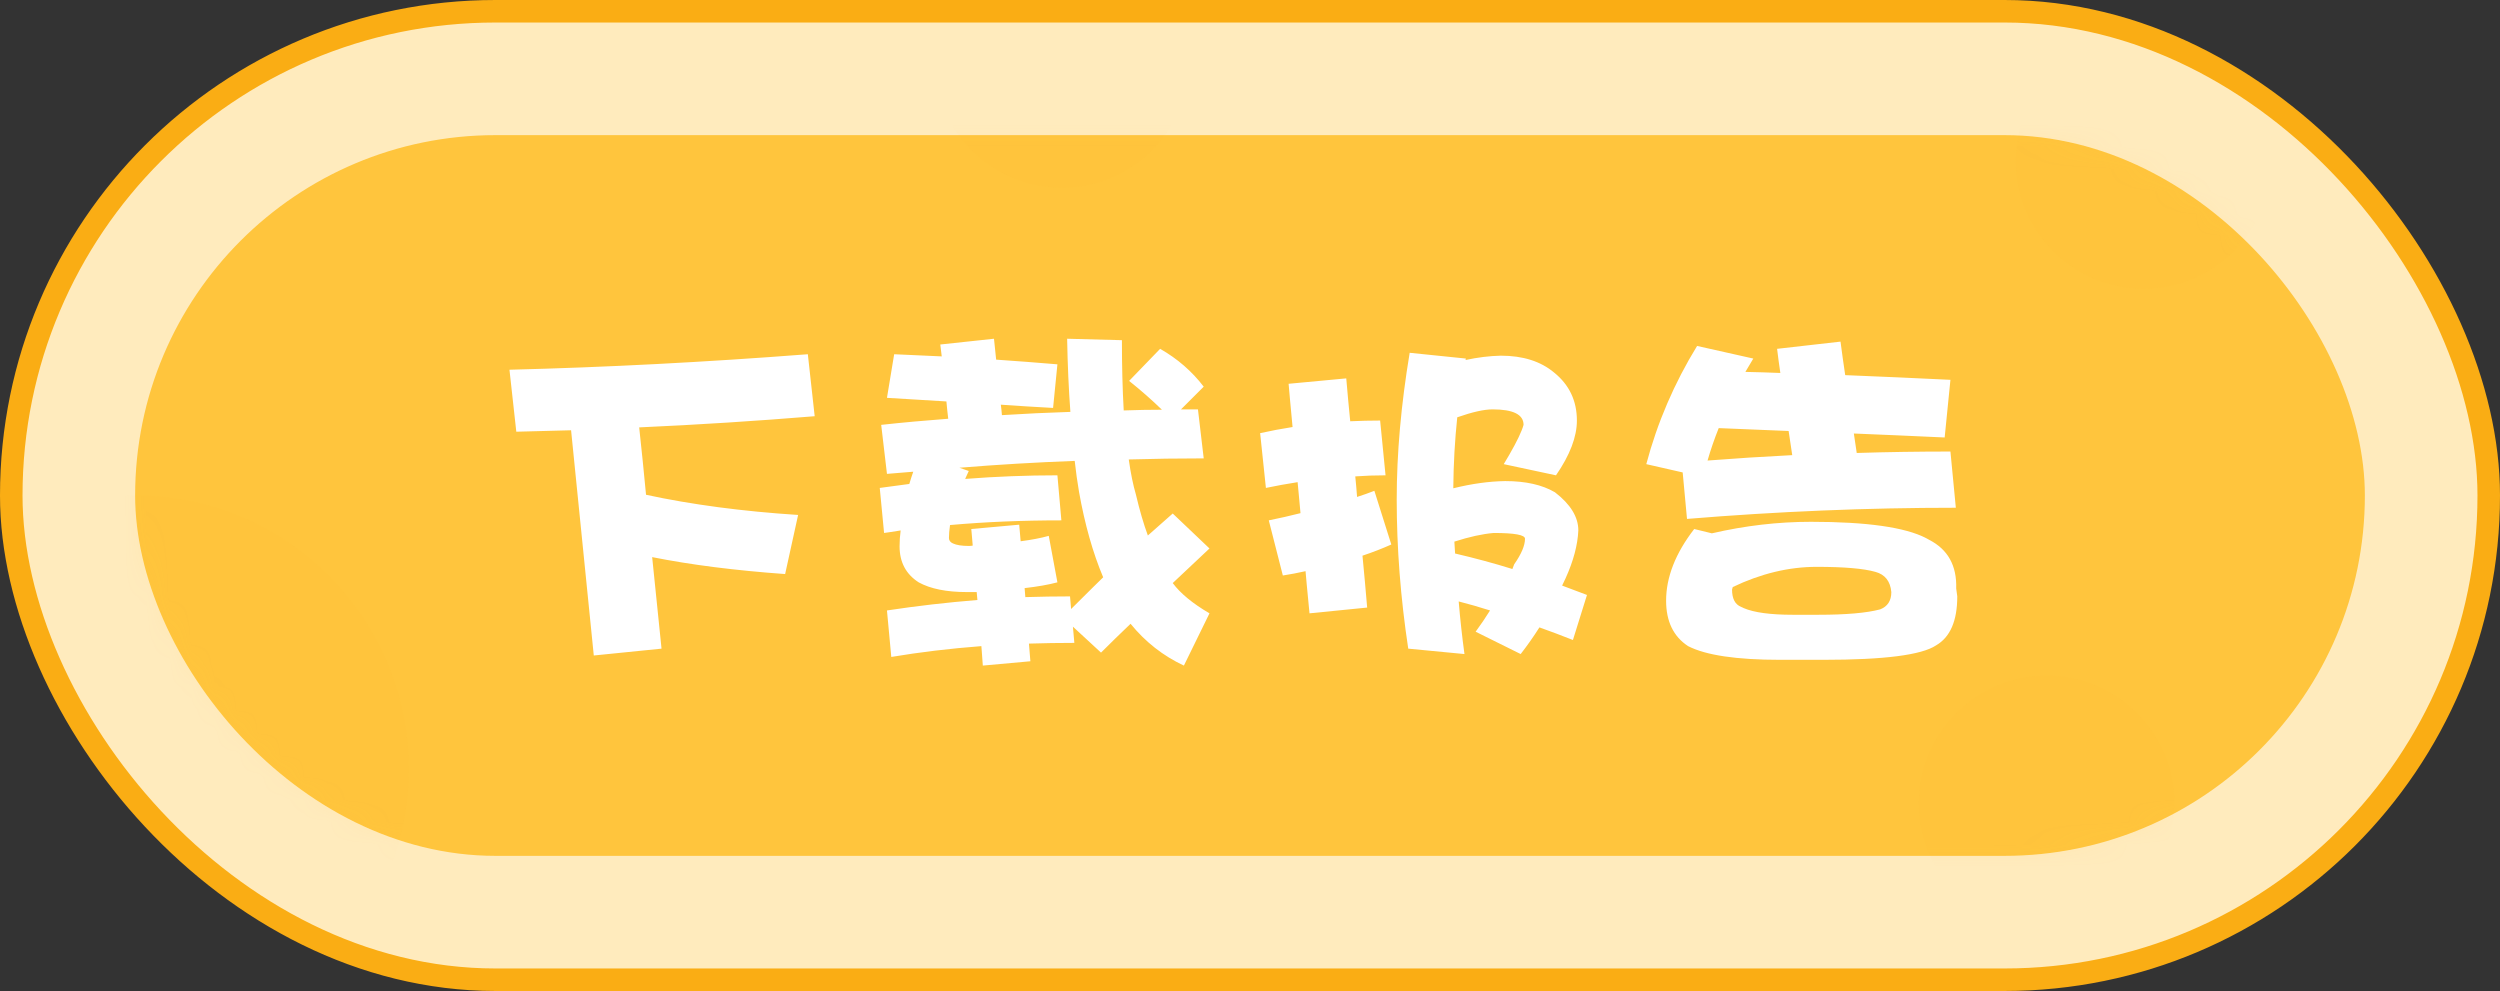 <?xml version="1.0" encoding="UTF-8"?>
<svg width="111px" height="44px" viewBox="0 0 111 44" version="1.1" xmlns="http://www.w3.org/2000/svg" xmlns:xlink="http://www.w3.org/1999/xlink">
    <rect x="0" y="0" width="111" height="44" fill="#333333" stroke="none"/>
    <!-- Generator: Sketch 59 (86127) - https://sketch.com -->
    <title>编组 12</title>
    <desc>Created with Sketch.</desc>
    <defs>
        <rect id="path-1" x="0" y="0" width="99" height="32" rx="16"></rect>
    </defs>
    <g id="创作者" stroke="none" stroke-width="1" fill="none" fill-rule="evenodd">
        <g id="3-6-创建沙盘课程---学习-查看报告" transform="translate(-1111, -60)">
            <g id="编组-12" transform="translate(1111, 60)">
                <g id="编组-4">
                    <rect id="矩形" stroke="#FAAD14" fill="#FFEBBD" x="0.5" y="0.5" width="110" height="43" rx="21.5"></rect>
                    <g id="编组-18" transform="translate(6, 6)">
                        <mask id="mask-2" fill="white">
                            <use xlink:href="#path-1"></use>
                        </mask>
                        <use id="矩形" fill="#FFC53D" xlink:href="#path-1"></use>
                        <circle id="椭圆形" fill="#FAAD14" opacity="0.2" style="mix-blend-mode: multiply;" mask="url(#mask-2)" cx="84.868" cy="29.673" r="5.673"></circle>
                        <circle id="椭圆形" fill="#FAAD14" opacity="0.2" style="mix-blend-mode: multiply;" mask="url(#mask-2)" cx="0" cy="28.15" r="12.15"></circle>
                        <circle id="椭圆形" fill="#FAAD14" opacity="0.2" style="mix-blend-mode: multiply;" mask="url(#mask-2)" cx="41.149" cy="-3.341" r="5.673"></circle>
                        <circle id="椭圆形" fill="#FAAD14" opacity="0.2" style="mix-blend-mode: multiply;" mask="url(#mask-2)" cx="89.173" cy="1.142" r="5.673"></circle>
                    </g>
                </g>
                <path d="M35.868,15.728 L36.172,18.48 C33.58,18.693 30.983,18.859 28.38,18.976 C28.487,19.957 28.588,20.955 28.684,21.968 C30.711,22.405 32.961,22.704 35.436,22.864 L34.86,25.488 C32.631,25.328 30.663,25.077 28.956,24.736 L29.372,28.8 L29.372,28.8 L26.364,29.104 L25.356,19.104 L25.356,19.104 L22.924,19.168 L22.62,16.416 C26.897,16.309 31.313,16.08 35.868,15.728 Z M39.381,17.664 L39.701,15.728 L41.813,15.824 L41.813,15.824 L41.749,15.296 L41.749,15.296 L44.133,15.04 L44.229,15.968 L44.229,15.968 C45.157,16.032 46.064,16.101 46.949,16.176 L46.757,18.112 C45.957,18.069 45.184,18.021 44.437,17.968 C44.458,18.128 44.474,18.283 44.485,18.432 C45.498,18.368 46.512,18.32 47.525,18.288 C47.45,17.285 47.402,16.203 47.381,15.04 L49.813,15.104 C49.813,16.256 49.84,17.296 49.893,18.224 C50.458,18.203 51.024,18.192 51.589,18.192 C51.152,17.765 50.666,17.339 50.133,16.912 L51.509,15.488 C52.277,15.925 52.922,16.485 53.445,17.168 L52.437,18.176 L53.189,18.176 L53.445,20.352 C52.325,20.352 51.216,20.368 50.117,20.4 C50.202,21.008 50.309,21.531 50.437,21.968 C50.597,22.651 50.773,23.253 50.965,23.776 L52.069,22.8 L52.069,22.8 L53.701,24.352 L52.069,25.888 C52.41,26.347 52.954,26.795 53.701,27.232 L52.565,29.552 C51.648,29.125 50.858,28.507 50.197,27.696 C49.749,28.123 49.312,28.549 48.885,28.976 L47.637,27.824 L47.701,28.544 C47.018,28.544 46.346,28.555 45.685,28.576 L45.749,29.36 L45.749,29.36 L43.637,29.552 L43.594,28.962 C43.587,28.868 43.58,28.777 43.573,28.688 C42.176,28.795 40.842,28.955 39.573,29.168 L39.381,27.104 C40.725,26.901 42.064,26.747 43.397,26.64 L43.365,26.288 L43.365,26.288 L42.933,26.288 C42.026,26.288 41.312,26.144 40.789,25.856 C40.224,25.493 39.941,24.96 39.941,24.256 C39.941,24.021 39.957,23.787 39.989,23.552 L39.491,23.63 C39.411,23.642 39.331,23.653 39.253,23.664 L39.061,21.664 C39.509,21.6 39.946,21.541 40.373,21.488 C40.426,21.307 40.485,21.125 40.549,20.944 L39.381,21.04 L39.381,21.04 L39.125,18.864 C40.106,18.757 41.098,18.667 42.101,18.592 C42.069,18.325 42.042,18.069 42.021,17.824 L39.381,17.664 L39.381,17.664 Z M42.597,20.768 L43.013,20.912 L42.853,21.264 C44.229,21.157 45.594,21.104 46.949,21.104 L47.125,23.104 C45.386,23.104 43.738,23.173 42.181,23.312 C42.149,23.536 42.133,23.728 42.133,23.888 C42.133,23.995 42.192,24.075 42.309,24.128 C42.469,24.203 42.704,24.24 43.013,24.24 C43.088,24.24 43.146,24.235 43.189,24.224 L43.146,23.719 C43.139,23.64 43.132,23.563 43.125,23.488 L45.253,23.296 L45.317,24.032 L45.317,24.032 C45.808,23.968 46.224,23.888 46.565,23.792 L46.949,25.856 C46.544,25.963 46.058,26.048 45.493,26.112 L45.525,26.512 L45.525,26.512 C46.197,26.491 46.858,26.48 47.509,26.48 L47.557,27.04 L48.517,26.087 C48.673,25.933 48.828,25.781 48.981,25.632 C48.522,24.544 48.165,23.28 47.909,21.84 C47.834,21.403 47.77,20.944 47.717,20.464 C46,20.528 44.293,20.629 42.597,20.768 Z M61.278,18.672 L61.518,21.104 C61.059,21.104 60.611,21.12 60.174,21.152 C60.206,21.461 60.232,21.765 60.254,22.064 C60.52,21.979 60.776,21.888 61.022,21.792 L61.774,24.176 C61.368,24.357 60.942,24.523 60.494,24.672 C60.568,25.44 60.638,26.208 60.702,26.976 L58.142,27.232 L58.021,25.973 C58.002,25.767 57.984,25.563 57.966,25.36 C57.635,25.435 57.299,25.499 56.958,25.552 L56.334,23.104 C56.814,23.008 57.283,22.901 57.742,22.784 L57.656,21.852 C57.642,21.702 57.628,21.554 57.614,21.408 C57.134,21.483 56.664,21.568 56.206,21.664 L55.95,19.232 C56.43,19.125 56.91,19.035 57.39,18.96 L57.269,17.666 C57.25,17.455 57.232,17.246 57.214,17.04 L59.774,16.8 C59.827,17.429 59.886,18.064 59.95,18.704 C60.398,18.683 60.84,18.672 61.278,18.672 Z M66.638,15.792 C67.619,15.792 68.408,16.043 69.006,16.544 C69.678,17.088 70.014,17.797 70.014,18.672 C70.014,19.397 69.704,20.208 69.086,21.104 L66.766,20.608 L67.014,20.189 C67.357,19.594 67.567,19.152 67.646,18.864 C67.646,18.405 67.187,18.176 66.27,18.176 C65.896,18.176 65.374,18.293 64.702,18.528 C64.595,19.541 64.536,20.592 64.526,21.68 C65.347,21.477 66.115,21.371 66.83,21.36 C67.736,21.36 68.472,21.525 69.038,21.856 C69.731,22.389 70.078,22.955 70.078,23.552 C70.049,24.197 69.861,24.905 69.512,25.676 L69.358,26 L70.462,26.416 L70.462,26.416 L69.838,28.416 C69.326,28.213 68.83,28.027 68.35,27.856 C68.094,28.261 67.816,28.656 67.518,29.04 L65.518,28.048 C65.752,27.728 65.966,27.413 66.158,27.104 C65.688,26.955 65.224,26.821 64.766,26.704 C64.83,27.472 64.915,28.251 65.022,29.04 L62.526,28.8 C62.184,26.539 62.014,24.331 62.014,22.176 C62.014,20.139 62.206,17.968 62.59,15.664 L65.086,15.92 L65.072,15.97 C65.07,15.976 65.07,15.98 65.07,15.984 C65.614,15.867 66.136,15.803 66.638,15.792 Z M64.574,24.048 L64.606,24.576 L64.606,24.576 C65.48,24.779 66.328,25.008 67.15,25.264 C67.182,25.189 67.208,25.12 67.23,25.056 C67.55,24.597 67.71,24.219 67.71,23.92 C67.71,23.749 67.246,23.664 66.318,23.664 C65.816,23.707 65.235,23.835 64.574,24.048 Z M75.351,15.36 L77.847,15.92 C77.729,16.112 77.612,16.309 77.495,16.512 C78.017,16.523 78.535,16.539 79.047,16.56 C78.993,16.197 78.945,15.84 78.903,15.488 L81.719,15.168 C81.783,15.659 81.852,16.155 81.927,16.656 L84.287,16.756 C85.065,16.791 85.836,16.827 86.599,16.864 L86.343,19.424 L84.303,19.332 C83.631,19.303 82.967,19.275 82.311,19.248 L82.439,20.112 C83.804,20.069 85.191,20.048 86.599,20.048 L86.839,22.544 C82.892,22.544 78.913,22.709 74.903,23.04 L74.711,20.976 L73.095,20.608 C73.585,18.763 74.337,17.013 75.351,15.36 Z M75.815,20.448 C77.052,20.352 78.305,20.272 79.575,20.208 L79.415,19.136 L79.415,19.136 L76.311,19.008 L76.311,19.008 C76.119,19.488 75.953,19.968 75.815,20.448 Z" id="下载报告" fill="#FFFFFF" fill-rule="nonzero"></path>
                <path d="M80.407,23.168 C82.885,23.168 84.59,23.41 85.521,23.894 L85.655,23.968 C86.487,24.395 86.887,25.115 86.855,26.128 L86.903,26.48 C86.903,27.568 86.588,28.293 85.959,28.656 C85.319,29.083 83.655,29.296 80.967,29.296 L79.031,29.296 C77.1,29.296 75.74,29.093 74.951,28.688 C74.3,28.261 73.975,27.589 73.975,26.672 C73.975,25.627 74.391,24.565 75.223,23.488 L76.007,23.68 C77.479,23.339 78.945,23.168 80.407,23.168 Z M80.663,25.168 C79.425,25.168 78.183,25.467 76.935,26.064 L76.935,26.064 L76.903,26.176 C76.903,26.581 77.036,26.837 77.303,26.944 L77.303,26.944 L77.421,27 C77.881,27.197 78.609,27.296 79.607,27.296 L79.607,27.296 L80.727,27.296 C81.964,27.296 82.881,27.216 83.479,27.056 C83.809,26.928 83.975,26.672 83.975,26.288 C83.932,25.808 83.697,25.509 83.271,25.392 C82.748,25.243 81.879,25.168 80.663,25.168 Z" id="形状结合" fill="#FFFFFF" fill-rule="nonzero"></path>
            </g>
        </g>
    </g>
</svg>